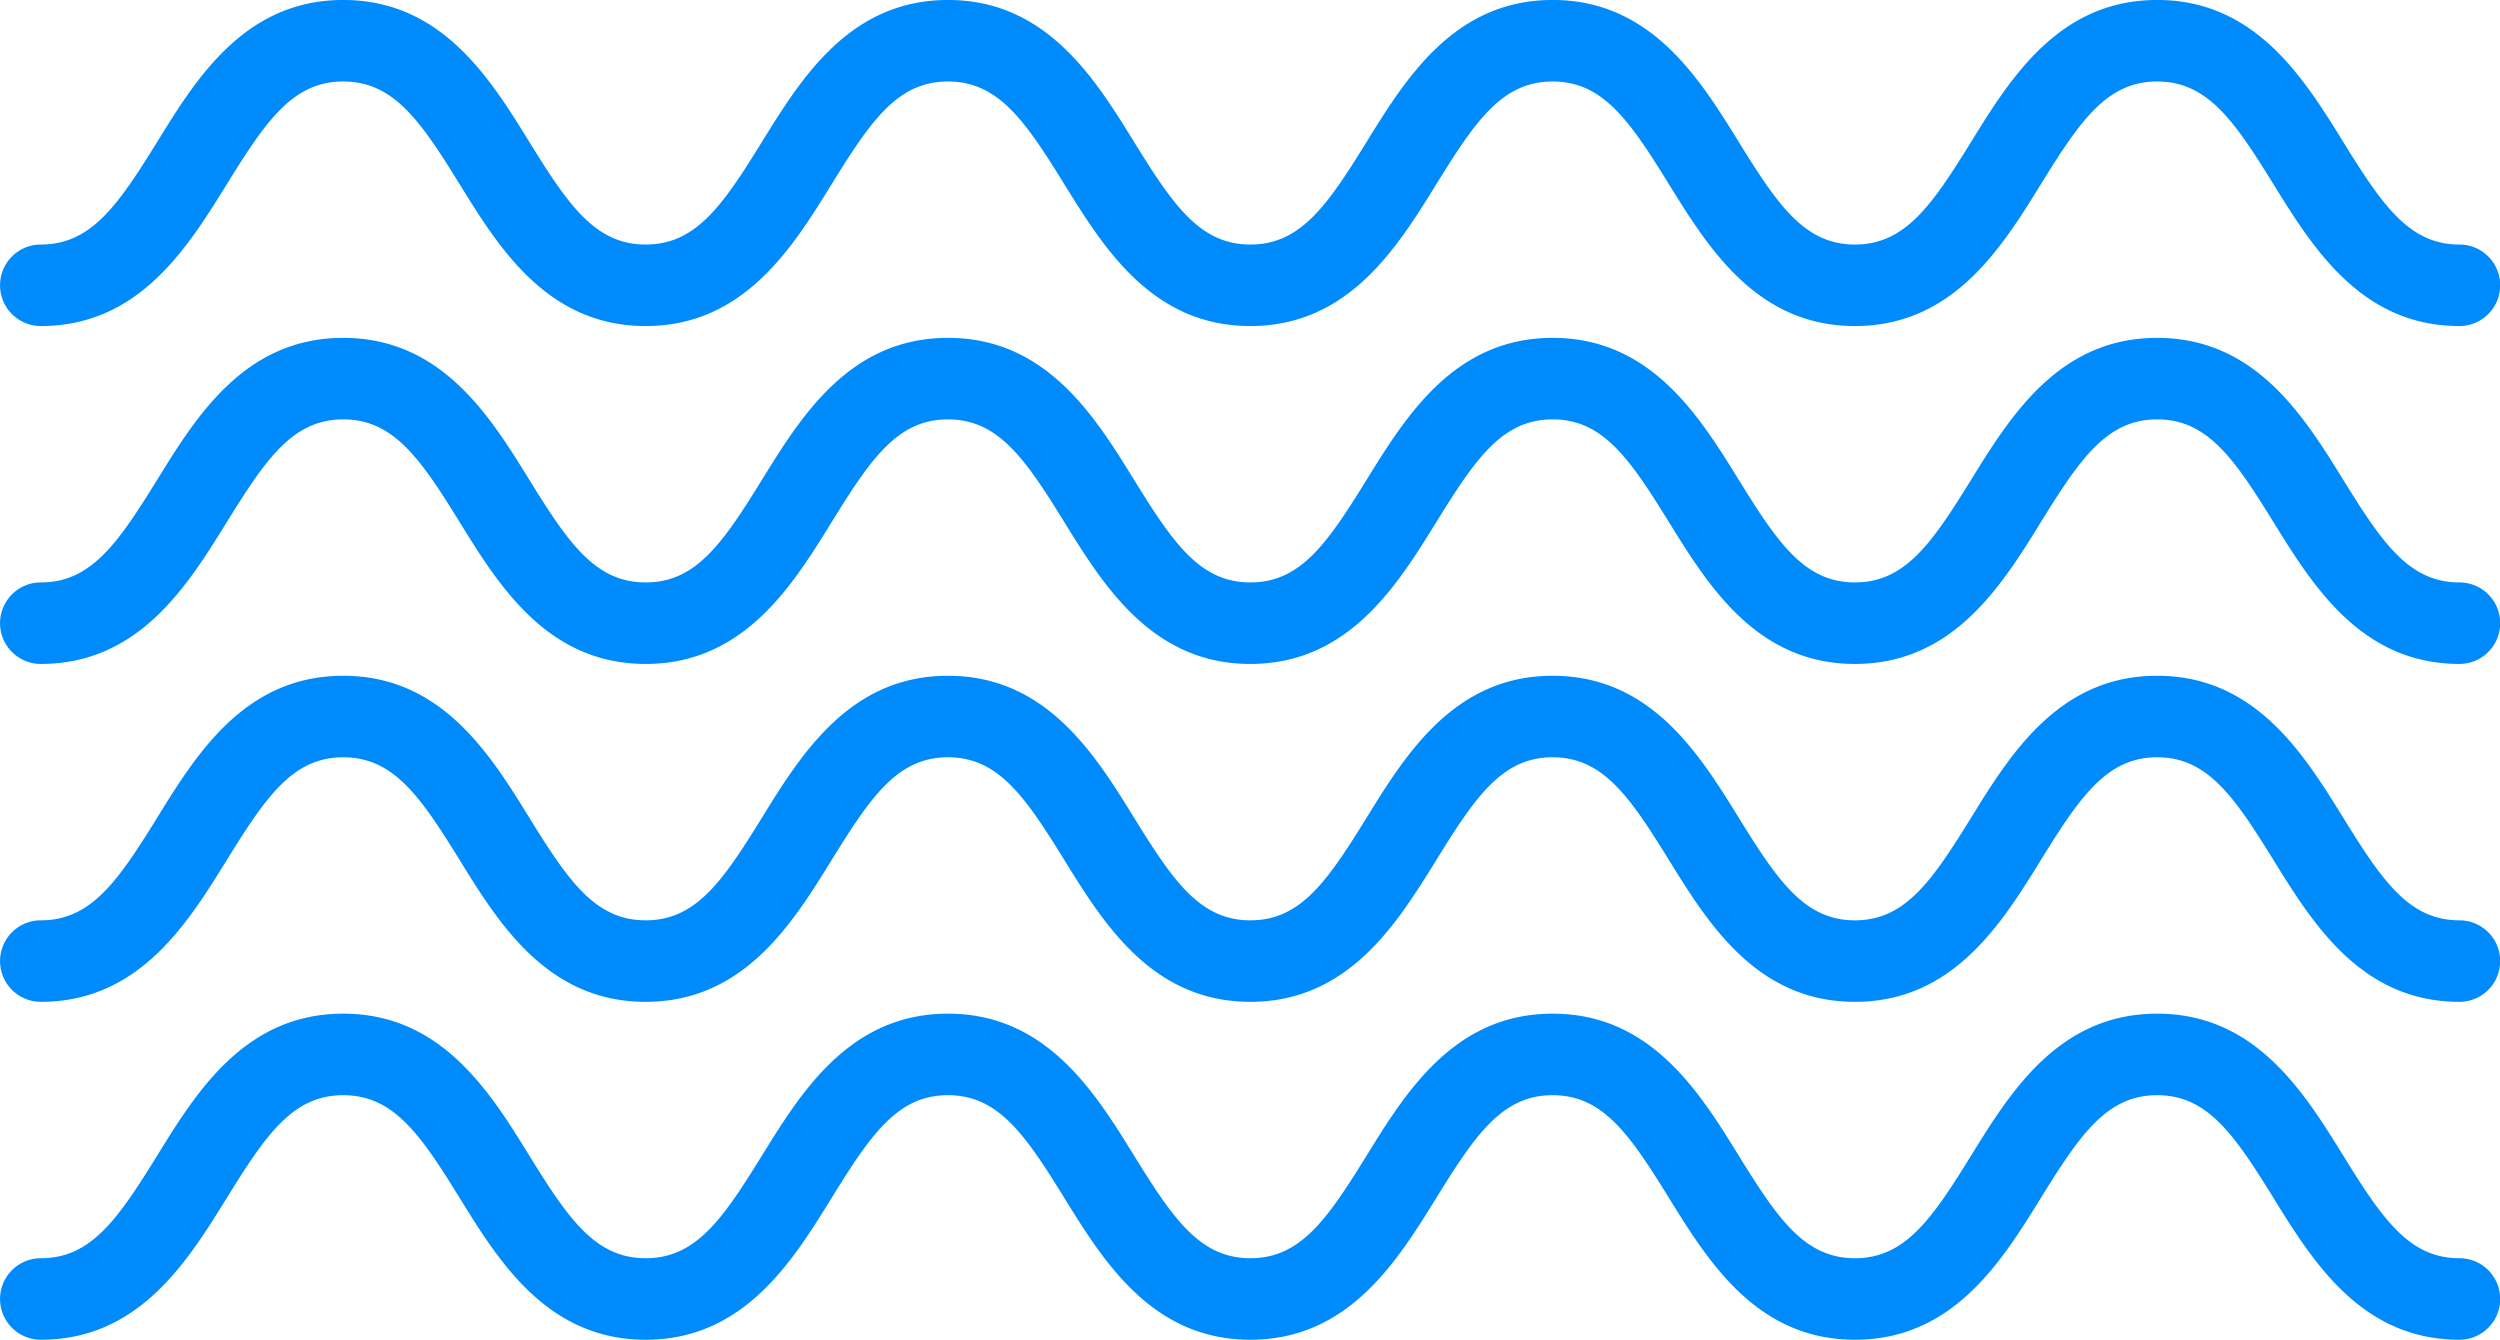 <svg xmlns="http://www.w3.org/2000/svg" width="88.784" height="47.58" viewBox="0 0 88.784 47.58">
  <g id="line1" transform="translate(-179.081 -5235.603)">
    <path id="Trazado_113538" data-name="Trazado 113538" d="M181.093,97.96c-3.492,0-5.216-2.787-6.6-5.028-1.4-2.267-2.353-3.657-4.141-3.657s-2.736,1.39-4.136,3.657c-1.385,2.241-3.109,5.028-6.6,5.028s-5.216-2.787-6.6-5.028c-1.4-2.267-2.351-3.657-4.138-3.657s-2.735,1.39-4.136,3.657c-1.385,2.241-3.109,5.028-6.6,5.028s-5.214-2.787-6.6-5.028c-1.4-2.267-2.35-3.657-4.134-3.657s-2.733,1.39-4.134,3.657c-1.385,2.241-3.107,5.028-6.6,5.028s-5.213-2.787-6.6-5.028c-1.4-2.267-2.35-3.657-4.134-3.657a1.447,1.447,0,1,1,0-2.895c3.489,0,5.213,2.789,6.6,5.03,1.4,2.266,2.35,3.655,4.134,3.655s2.733-1.39,4.134-3.655c1.385-2.241,3.109-5.03,6.6-5.03s5.213,2.789,6.6,5.028c1.4,2.267,2.35,3.657,4.136,3.657s2.735-1.39,4.136-3.657c1.385-2.239,3.109-5.028,6.6-5.028s5.214,2.789,6.6,5.028c1.4,2.267,2.35,3.657,4.138,3.657s2.735-1.39,4.136-3.657c1.383-2.239,3.109-5.028,6.6-5.028s5.218,2.789,6.6,5.028c1.4,2.267,2.353,3.657,4.139,3.657s2.738-1.39,4.141-3.657c1.385-2.239,3.11-5.028,6.6-5.028a1.447,1.447,0,1,1,0,2.895c-1.788,0-2.738,1.39-4.141,3.657C186.311,95.172,184.587,97.96,181.093,97.96Z" transform="translate(372.364 5369.562) rotate(180)" fill="#008bfd"/>
    <path id="Trazado_113539" data-name="Trazado 113539" d="M181.093,97.96c-3.492,0-5.216-2.787-6.6-5.028-1.4-2.267-2.353-3.657-4.141-3.657s-2.736,1.39-4.136,3.657c-1.385,2.241-3.109,5.028-6.6,5.028s-5.216-2.787-6.6-5.028c-1.4-2.267-2.351-3.657-4.138-3.657s-2.735,1.39-4.136,3.657c-1.385,2.241-3.109,5.028-6.6,5.028s-5.214-2.787-6.6-5.028c-1.4-2.267-2.35-3.657-4.134-3.657s-2.733,1.39-4.134,3.657c-1.385,2.241-3.107,5.028-6.6,5.028s-5.213-2.787-6.6-5.028c-1.4-2.267-2.35-3.657-4.134-3.657a1.447,1.447,0,1,1,0-2.895c3.489,0,5.213,2.789,6.6,5.03,1.4,2.266,2.35,3.655,4.134,3.655s2.733-1.39,4.134-3.655c1.385-2.241,3.109-5.03,6.6-5.03s5.213,2.789,6.6,5.028c1.4,2.267,2.35,3.657,4.136,3.657s2.735-1.39,4.136-3.657c1.385-2.239,3.109-5.028,6.6-5.028s5.214,2.789,6.6,5.028c1.4,2.267,2.35,3.657,4.138,3.657s2.735-1.39,4.136-3.657c1.383-2.239,3.109-5.028,6.6-5.028s5.218,2.789,6.6,5.028c1.4,2.267,2.353,3.657,4.139,3.657s2.738-1.39,4.141-3.657c1.385-2.239,3.11-5.028,6.6-5.028a1.447,1.447,0,1,1,0,2.895c-1.788,0-2.738,1.39-4.141,3.657C186.311,95.172,184.587,97.96,181.093,97.96Z" transform="translate(372.364 5357.562) rotate(180)" fill="#008bfd"/>
    <path id="Trazado_122776" data-name="Trazado 122776" d="M181.093,97.96c-3.492,0-5.216-2.787-6.6-5.028-1.4-2.267-2.353-3.657-4.141-3.657s-2.736,1.39-4.136,3.657c-1.385,2.241-3.109,5.028-6.6,5.028s-5.216-2.787-6.6-5.028c-1.4-2.267-2.351-3.657-4.138-3.657s-2.735,1.39-4.136,3.657c-1.385,2.241-3.109,5.028-6.6,5.028s-5.214-2.787-6.6-5.028c-1.4-2.267-2.35-3.657-4.134-3.657s-2.733,1.39-4.134,3.657c-1.385,2.241-3.107,5.028-6.6,5.028s-5.213-2.787-6.6-5.028c-1.4-2.267-2.35-3.657-4.134-3.657a1.447,1.447,0,1,1,0-2.895c3.489,0,5.213,2.789,6.6,5.03,1.4,2.266,2.35,3.655,4.134,3.655s2.733-1.39,4.134-3.655c1.385-2.241,3.109-5.03,6.6-5.03s5.213,2.789,6.6,5.028c1.4,2.267,2.35,3.657,4.136,3.657s2.735-1.39,4.136-3.657c1.385-2.239,3.109-5.028,6.6-5.028s5.214,2.789,6.6,5.028c1.4,2.267,2.35,3.657,4.138,3.657s2.735-1.39,4.136-3.657c1.383-2.239,3.109-5.028,6.6-5.028s5.218,2.789,6.6,5.028c1.4,2.267,2.353,3.657,4.139,3.657s2.738-1.39,4.141-3.657c1.385-2.239,3.11-5.028,6.6-5.028a1.447,1.447,0,1,1,0,2.895c-1.788,0-2.738,1.39-4.141,3.657C186.311,95.172,184.587,97.96,181.093,97.96Z" transform="translate(372.364 5345.562) rotate(180)" fill="#008bfd"/>
    <path id="Trazado_122777" data-name="Trazado 122777" d="M181.093,97.96c-3.492,0-5.216-2.787-6.6-5.028-1.4-2.267-2.353-3.657-4.141-3.657s-2.736,1.39-4.136,3.657c-1.385,2.241-3.109,5.028-6.6,5.028s-5.216-2.787-6.6-5.028c-1.4-2.267-2.351-3.657-4.138-3.657s-2.735,1.39-4.136,3.657c-1.385,2.241-3.109,5.028-6.6,5.028s-5.214-2.787-6.6-5.028c-1.4-2.267-2.35-3.657-4.134-3.657s-2.733,1.39-4.134,3.657c-1.385,2.241-3.107,5.028-6.6,5.028s-5.213-2.787-6.6-5.028c-1.4-2.267-2.35-3.657-4.134-3.657a1.447,1.447,0,1,1,0-2.895c3.489,0,5.213,2.789,6.6,5.03,1.4,2.266,2.35,3.655,4.134,3.655s2.733-1.39,4.134-3.655c1.385-2.241,3.109-5.03,6.6-5.03s5.213,2.789,6.6,5.028c1.4,2.267,2.35,3.657,4.136,3.657s2.735-1.39,4.136-3.657c1.385-2.239,3.109-5.028,6.6-5.028s5.214,2.789,6.6,5.028c1.4,2.267,2.35,3.657,4.138,3.657s2.735-1.39,4.136-3.657c1.383-2.239,3.109-5.028,6.6-5.028s5.218,2.789,6.6,5.028c1.4,2.267,2.353,3.657,4.139,3.657s2.738-1.39,4.141-3.657c1.385-2.239,3.11-5.028,6.6-5.028a1.447,1.447,0,1,1,0,2.895c-1.788,0-2.738,1.39-4.141,3.657C186.311,95.172,184.587,97.96,181.093,97.96Z" transform="translate(372.364 5333.562) rotate(180)" fill="#008bfd"/>
  </g>
</svg>
